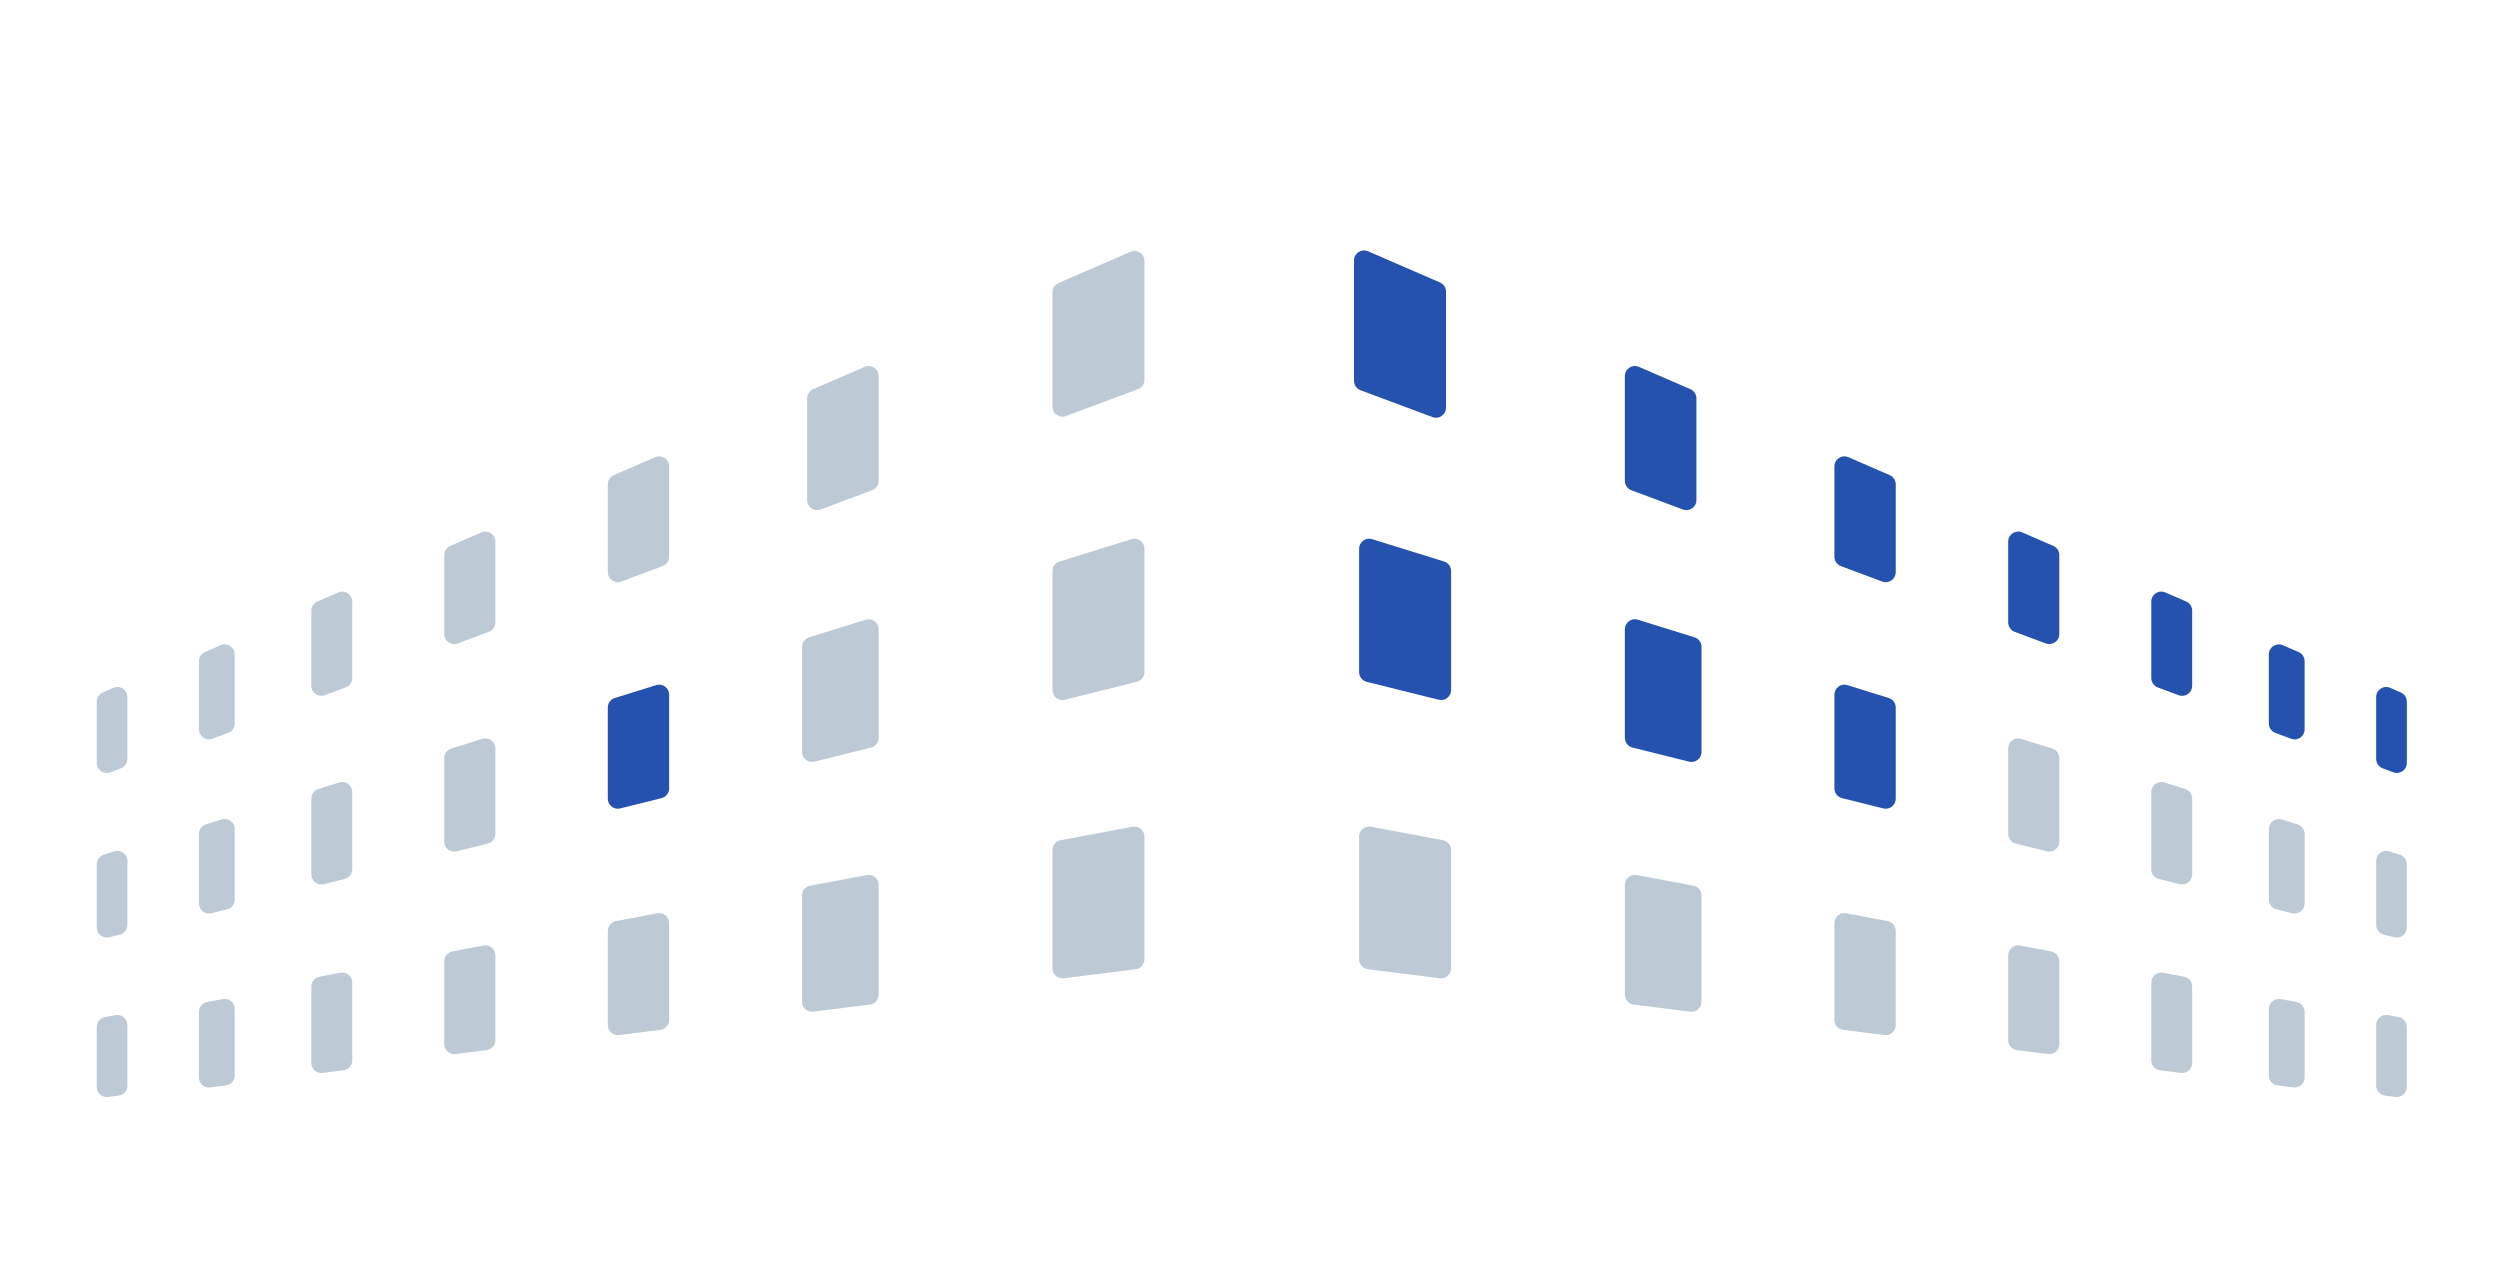 <svg width="500" height="254" viewBox="0 0 500 254" fill="none" xmlns="http://www.w3.org/2000/svg">
<path d="M228.891 75.96C228.891 76.794 228.372 77.541 227.59 77.833L213.192 83.211C211.885 83.699 210.492 82.733 210.492 81.337V58.439C210.492 57.642 210.965 56.922 211.697 56.605L226.095 50.362C227.416 49.789 228.891 50.757 228.891 52.197V75.96Z" fill="#BDCAD6"/>
<path d="M25.48 151.791C25.48 152.625 24.962 153.372 24.181 153.664L22.048 154.462C20.741 154.951 19.348 153.984 19.348 152.588V140.331C19.348 139.537 19.818 138.817 20.546 138.499L22.679 137.566C24 136.988 25.48 137.957 25.48 139.399V151.791Z" fill="#BDCAD6"/>
<path d="M46.945 144.709C46.945 145.545 46.424 146.293 45.64 146.584L42.484 147.754C41.178 148.238 39.789 147.272 39.789 145.879V132.247C39.789 131.45 40.262 130.73 40.992 130.412L44.148 129.042C45.469 128.469 46.945 129.437 46.945 130.877V144.709Z" fill="#BDCAD6"/>
<path d="M70.451 135.611C70.451 136.446 69.931 137.194 69.148 137.485L64.971 139.039C63.664 139.525 62.273 138.559 62.273 137.165V122.134C62.273 121.338 62.745 120.618 63.475 120.3L67.653 118.482C68.974 117.907 70.451 118.875 70.451 120.315V135.611Z" fill="#BDCAD6"/>
<path d="M99.073 124.491C99.073 125.326 98.555 126.072 97.773 126.364L91.551 128.687C90.244 129.175 88.852 128.209 88.852 126.814V111.014C88.852 110.217 89.325 109.496 90.055 109.179L96.277 106.479C97.598 105.906 99.073 106.874 99.073 108.314V124.491Z" fill="#BDCAD6"/>
<path d="M133.828 111.348C133.828 112.182 133.31 112.929 132.528 113.221L124.263 116.311C122.956 116.8 121.562 115.833 121.562 114.438V96.86C121.562 96.063 122.035 95.342 122.766 95.025L131.032 91.439C132.353 90.865 133.828 91.834 133.828 93.273V111.348Z" fill="#BDCAD6"/>
<path d="M175.736 96.179C175.736 97.014 175.217 97.762 174.434 98.053L164.124 101.896C162.817 102.383 161.426 101.416 161.426 100.021V79.671C161.426 78.874 161.899 78.153 162.63 77.836L172.94 73.365C174.261 72.793 175.736 73.761 175.736 75.2V96.179Z" fill="#BDCAD6"/>
<path d="M25.48 184.98C25.48 185.899 24.855 186.699 23.963 186.921L21.83 187.451C20.569 187.765 19.348 186.811 19.348 185.511V172.848C19.348 171.973 19.916 171.2 20.75 170.939L22.883 170.272C24.171 169.869 25.48 170.831 25.48 172.181V184.98Z" fill="#BDCAD6"/>
<path d="M46.945 179.924C46.945 180.843 46.318 181.644 45.425 181.865L42.27 182.646C41.009 182.959 39.789 182.004 39.789 180.705V166.783C39.789 165.908 40.358 165.134 41.194 164.874L44.349 163.89C45.637 163.488 46.945 164.45 46.945 165.799V179.924Z" fill="#BDCAD6"/>
<path d="M70.451 173.858C70.451 174.777 69.825 175.577 68.933 175.799L64.756 176.837C63.494 177.151 62.273 176.196 62.273 174.896V159.705C62.273 158.83 62.842 158.056 63.678 157.796L67.855 156.492C69.143 156.091 70.451 157.053 70.451 158.402V173.858Z" fill="#BDCAD6"/>
<path d="M99.073 166.78C99.073 167.699 98.448 168.5 97.556 168.721L91.334 170.267C90.072 170.58 88.852 169.626 88.852 168.326V151.617C88.852 150.741 89.421 149.967 90.257 149.707L96.479 147.77C97.767 147.37 99.073 148.332 99.073 149.68V166.78Z" fill="#BDCAD6"/>
<path d="M133.828 157.682C133.828 158.6 133.203 159.4 132.312 159.623L124.047 161.686C122.785 162.001 121.562 161.047 121.562 159.746V141.506C121.562 140.631 122.132 139.857 122.968 139.597L131.234 137.025C132.521 136.624 133.828 137.586 133.828 138.935V157.682Z" fill="#2551AF"/>
<path d="M175.735 147.571C175.735 148.49 175.11 149.29 174.218 149.512L162.885 152.331C161.623 152.645 160.402 151.69 160.402 150.39V129.374C160.402 128.498 160.972 127.724 161.808 127.464L173.141 123.937C174.428 123.536 175.735 124.498 175.735 125.847V147.571Z" fill="#BDCAD6"/>
<path d="M228.891 134.427C228.891 135.345 228.265 136.146 227.373 136.367L212.975 139.947C211.713 140.261 210.492 139.307 210.492 138.007V114.208C210.492 113.332 211.063 112.558 211.899 112.298L226.298 107.83C227.585 107.431 228.891 108.393 228.891 109.741V134.427Z" fill="#BDCAD6"/>
<path d="M228.891 191.857C228.891 192.865 228.14 193.716 227.14 193.842L212.742 195.655C211.548 195.805 210.492 194.874 210.492 193.67V170.005C210.492 169.043 211.178 168.216 212.124 168.039L226.523 165.346C227.753 165.115 228.891 166.059 228.891 167.311V191.857Z" fill="#BDCAD6"/>
<path d="M25.48 217.136C25.48 218.143 24.732 218.993 23.733 219.12L21.6 219.392C20.405 219.544 19.348 218.612 19.348 217.408V205.39C19.348 204.429 20.032 203.603 20.977 203.425L23.11 203.023C24.341 202.791 25.48 203.735 25.48 204.988V217.136Z" fill="#BDCAD6"/>
<path d="M46.945 215.11C46.945 216.119 46.193 216.97 45.192 217.095L42.036 217.488C40.843 217.637 39.789 216.706 39.789 215.503V202.362C39.789 201.398 40.477 200.571 41.424 200.395L44.58 199.81C45.809 199.582 46.945 200.525 46.945 201.776V215.11Z" fill="#BDCAD6"/>
<path d="M70.451 212.077C70.451 213.086 69.7 213.936 68.699 214.062L64.522 214.584C63.328 214.734 62.273 213.803 62.273 212.6V197.302C62.273 196.34 62.958 195.515 63.903 195.336L68.08 194.549C69.312 194.317 70.451 195.261 70.451 196.514V212.077Z" fill="#BDCAD6"/>
<path d="M99.073 208.035C99.073 209.043 98.324 209.893 97.324 210.02L91.102 210.806C89.908 210.957 88.852 210.026 88.852 208.822V192.246C88.852 191.285 89.536 190.459 90.481 190.281L96.703 189.107C97.934 188.875 99.073 189.819 99.073 191.072V208.035Z" fill="#BDCAD6"/>
<path d="M133.828 203.989C133.828 204.997 133.078 205.848 132.077 205.974L123.812 207.011C122.618 207.161 121.562 206.23 121.562 205.027V186.18C121.562 185.219 122.247 184.393 123.192 184.215L131.458 182.658C132.689 182.426 133.828 183.37 133.828 184.623V203.989Z" fill="#BDCAD6"/>
<path d="M175.735 198.934C175.735 199.942 174.984 200.793 173.983 200.918L162.65 202.335C161.457 202.484 160.402 201.553 160.402 200.35V179.104C160.402 178.141 161.088 177.316 162.033 177.138L173.366 175.01C174.597 174.779 175.735 175.724 175.735 176.976V198.934Z" fill="#BDCAD6"/>
<path d="M475.234 151.791C475.234 152.625 475.752 153.372 476.534 153.664L478.668 154.462C479.975 154.951 481.368 153.984 481.368 152.589V140.331C481.368 139.537 480.898 138.817 480.169 138.499L478.036 137.566C476.714 136.988 475.234 137.956 475.234 139.398V151.791Z" fill="#2551AF"/>
<path d="M453.77 144.709C453.77 145.545 454.29 146.293 455.074 146.584L458.23 147.754C459.536 148.238 460.925 147.272 460.925 145.879V132.247C460.925 131.45 460.452 130.73 459.722 130.412L456.566 129.042C455.245 128.469 453.77 129.437 453.77 130.877V144.709Z" fill="#2551AF"/>
<path d="M430.258 135.611C430.258 136.446 430.777 137.194 431.56 137.485L435.738 139.039C437.045 139.525 438.435 138.559 438.435 137.165V122.134C438.435 121.338 437.963 120.618 437.233 120.3L433.056 118.482C431.735 117.907 430.258 118.875 430.258 120.315V135.611Z" fill="#2551AF"/>
<path d="M401.637 124.491C401.637 125.326 402.155 126.073 402.937 126.364L409.159 128.687C410.466 129.175 411.859 128.209 411.859 126.814V111.014C411.859 110.217 411.386 109.496 410.655 109.179L404.433 106.479C403.112 105.906 401.637 106.874 401.637 108.314V124.491Z" fill="#2551AF"/>
<path d="M366.883 111.348C366.883 112.182 367.401 112.929 368.182 113.221L376.448 116.311C377.755 116.8 379.148 115.833 379.148 114.438V96.86C379.148 96.063 378.675 95.342 377.944 95.025L369.679 91.439C368.358 90.865 366.883 91.834 366.883 93.273V111.348Z" fill="#2551AF"/>
<path d="M324.973 96.179C324.973 97.014 325.492 97.762 326.275 98.053L336.586 101.896C337.893 102.383 339.284 101.416 339.284 100.022V79.671C339.284 78.874 338.811 78.153 338.08 77.836L327.768 73.365C326.448 72.793 324.973 73.761 324.973 75.2V96.179Z" fill="#2551AF"/>
<path d="M475.234 184.98C475.234 185.899 475.86 186.699 476.752 186.921L478.885 187.452C480.147 187.765 481.368 186.811 481.368 185.511V172.848C481.368 171.973 480.8 171.2 479.965 170.939L477.831 170.272C476.543 169.869 475.234 170.831 475.234 172.18V184.98Z" fill="#BDCAD6"/>
<path d="M453.77 179.924C453.77 180.843 454.396 181.644 455.289 181.865L458.444 182.646C459.706 182.959 460.925 182.004 460.925 180.705V166.783C460.925 165.908 460.356 165.134 459.52 164.874L456.365 163.89C455.077 163.488 453.77 164.45 453.77 165.799V179.924Z" fill="#BDCAD6"/>
<path d="M430.258 173.858C430.258 174.777 430.884 175.577 431.775 175.799L435.953 176.837C437.214 177.151 438.435 176.196 438.435 174.896V159.705C438.435 158.83 437.866 158.056 437.031 157.796L432.853 156.492C431.566 156.091 430.258 157.053 430.258 158.402V173.858Z" fill="#BDCAD6"/>
<path d="M401.637 166.781C401.637 167.699 402.263 168.5 403.155 168.722L409.377 170.267C410.638 170.581 411.859 169.626 411.859 168.326V151.617C411.859 150.741 411.289 149.968 410.453 149.707L404.231 147.771C402.944 147.37 401.637 148.332 401.637 149.68V166.781Z" fill="#BDCAD6"/>
<path d="M366.883 157.682C366.883 158.6 367.508 159.4 368.398 159.623L376.664 161.686C377.926 162.001 379.148 161.047 379.148 159.746V141.506C379.148 140.631 378.579 139.857 377.743 139.597L369.477 137.025C368.19 136.624 366.883 137.586 366.883 138.935V157.682Z" fill="#2551AF"/>
<path d="M324.973 147.571C324.973 148.49 325.599 149.29 326.49 149.512L337.823 152.331C339.085 152.645 340.306 151.69 340.306 150.39V129.374C340.306 128.498 339.736 127.724 338.9 127.464L327.567 123.937C326.28 123.536 324.973 124.498 324.973 125.847V147.571Z" fill="#2551AF"/>
<path d="M271.82 134.427C271.82 135.345 272.446 136.146 273.338 136.367L287.737 139.948C288.999 140.261 290.22 139.307 290.22 138.007V114.208C290.22 113.332 289.649 112.558 288.812 112.298L274.413 107.83C273.126 107.431 271.82 108.393 271.82 109.741V134.427Z" fill="#2551AF"/>
<path d="M271.82 191.857C271.82 192.865 272.57 193.716 273.57 193.842L287.97 195.655C289.164 195.805 290.22 194.874 290.22 193.67V170.005C290.22 169.043 289.534 168.216 288.587 168.039L274.188 165.345C272.958 165.115 271.82 166.059 271.82 167.311V191.857Z" fill="#BDCAD6"/>
<path d="M475.234 217.136C475.234 218.143 475.983 218.993 476.982 219.12L479.116 219.392C480.311 219.544 481.368 218.612 481.368 217.408V205.391C481.368 204.429 480.684 203.603 479.739 203.425L477.605 203.023C476.374 202.791 475.234 203.735 475.234 204.988V217.136Z" fill="#BDCAD6"/>
<path d="M453.77 215.11C453.77 216.119 454.521 216.97 455.522 217.095L458.678 217.488C459.871 217.637 460.925 216.706 460.925 215.503V202.362C460.925 201.398 460.238 200.571 459.29 200.395L456.134 199.81C454.905 199.582 453.77 200.525 453.77 201.776V215.11Z" fill="#BDCAD6"/>
<path d="M430.258 212.077C430.258 213.086 431.009 213.936 432.009 214.062L436.187 214.585C437.381 214.734 438.435 213.803 438.435 212.6V197.302C438.435 196.34 437.751 195.515 436.806 195.336L432.628 194.549C431.397 194.317 430.258 195.261 430.258 196.514V212.077Z" fill="#BDCAD6"/>
<path d="M401.637 208.035C401.637 209.043 402.386 209.893 403.386 210.019L409.608 210.806C410.803 210.957 411.859 210.026 411.859 208.822V192.246C411.859 191.284 411.174 190.459 410.23 190.281L404.008 189.107C402.776 188.874 401.637 189.819 401.637 191.072V208.035Z" fill="#BDCAD6"/>
<path d="M366.883 203.989C366.883 204.997 367.633 205.848 368.634 205.974L376.899 207.011C378.093 207.161 379.148 206.23 379.148 205.027V186.18C379.148 185.219 378.464 184.393 377.519 184.215L369.253 182.658C368.022 182.426 366.883 183.37 366.883 184.623V203.989Z" fill="#BDCAD6"/>
<path d="M324.973 198.934C324.973 199.942 325.724 200.793 326.725 200.918L338.058 202.335C339.251 202.484 340.306 201.553 340.306 200.35V179.104C340.306 178.141 339.62 177.316 338.675 177.138L327.342 175.01C326.111 174.779 324.973 175.724 324.973 176.976V198.934Z" fill="#BDCAD6"/>
<path d="M289.199 81.544C289.199 82.939 287.807 83.906 286.5 83.418L272.102 78.047C271.319 77.755 270.801 77.008 270.801 76.173V52.085C270.801 50.645 272.276 49.677 273.597 50.25L287.995 56.495C288.726 56.812 289.199 57.533 289.199 58.33V81.544Z" fill="#2551AF"/>
</svg>
